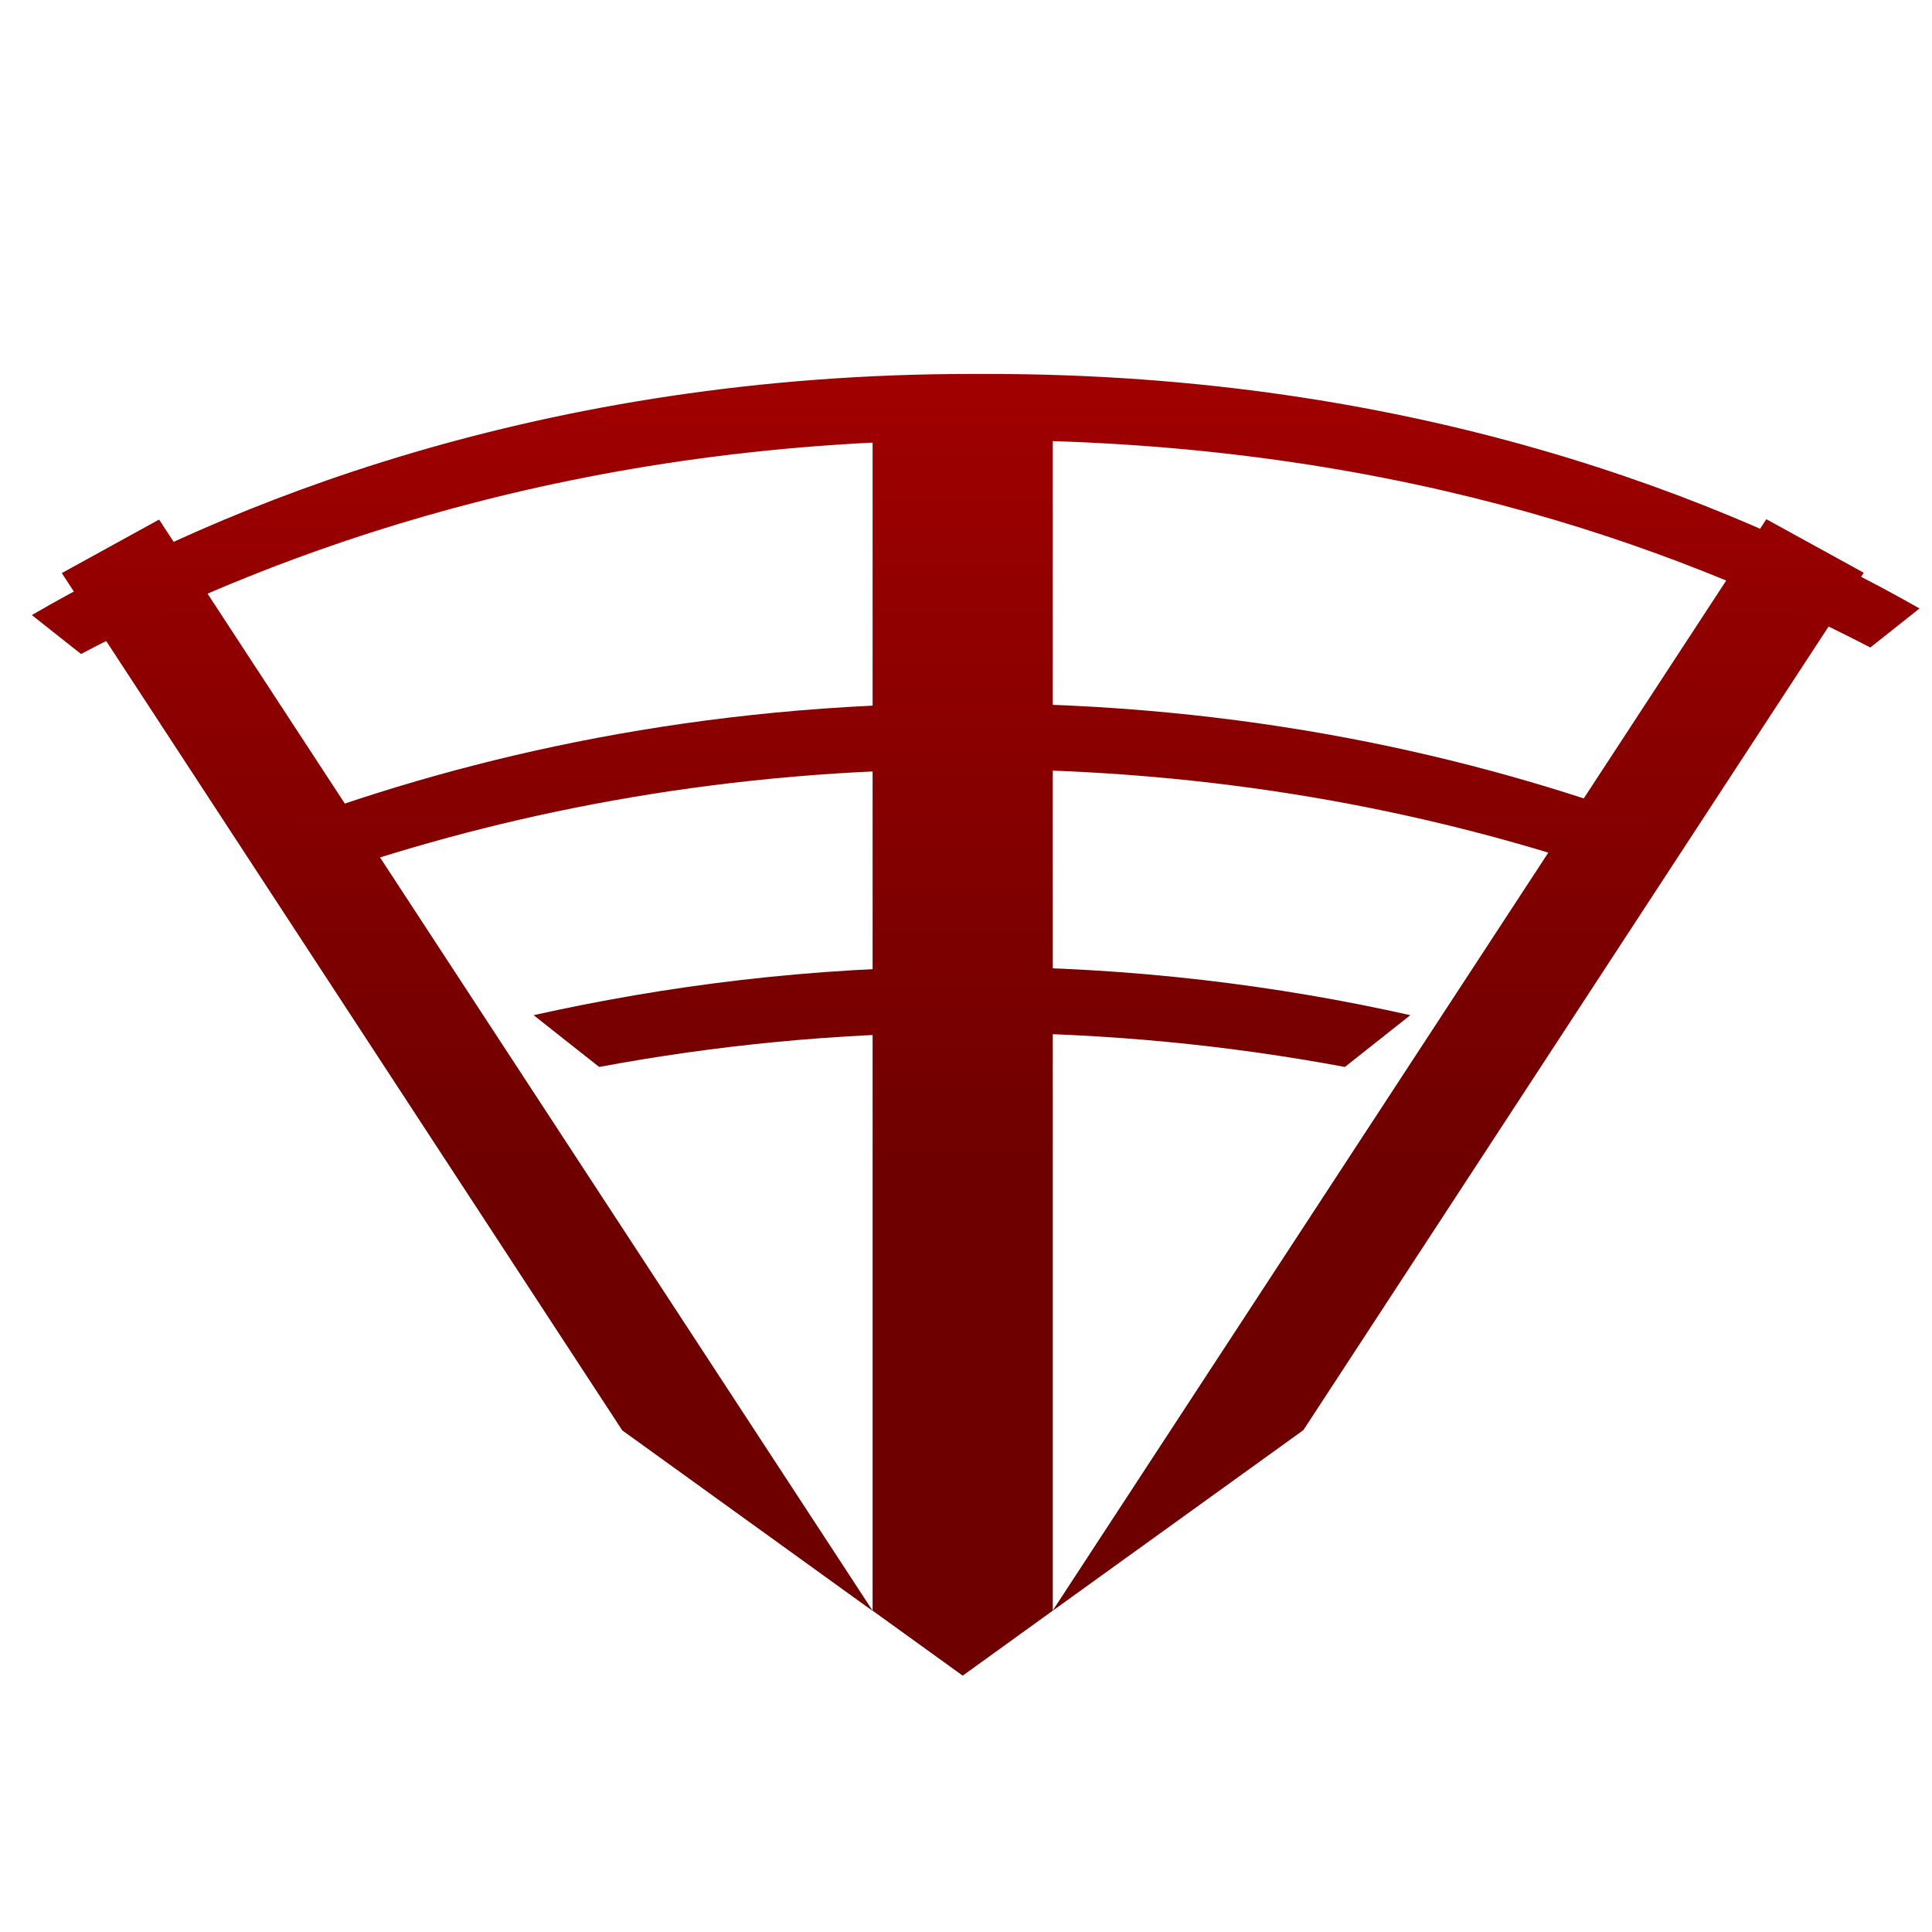 <svg xmlns="http://www.w3.org/2000/svg" xmlns:xlink="http://www.w3.org/1999/xlink" width="64" height="64" viewBox="0 0 64 64" version="1.1"><defs><linearGradient id="linear0" gradientUnits="userSpaceOnUse" x1="0" y1="0" x2="0" y2="1" gradientTransform="matrix(60.586,0,0,42.509,1.231,-3.382)"><stop offset="0" style="stop-color:#bf0000;stop-opacity:1;"/><stop offset="1" style="stop-color:#6e0000;stop-opacity:1;"/></linearGradient><linearGradient id="linear1" gradientUnits="userSpaceOnUse" x1="0" y1="0" x2="0" y2="1" gradientTransform="matrix(60.586,0,0,42.509,1.231,-3.382)"><stop offset="0" style="stop-color:#bf0000;stop-opacity:1;"/><stop offset="1" style="stop-color:#6e0000;stop-opacity:1;"/></linearGradient></defs><g id="surface1"><path style=" stroke:none;fill-rule:nonzero;fill:url(#linear0);" d="M 28.906 13.551 L 28.906 53.355 L 31.891 55.508 L 34.875 53.355 L 34.875 13.551 Z M 34.875 53.355 L 43.176 47.375 L 61.738 18.973 L 58.512 17.199 L 34.875 53.348 Z M 28.906 53.355 L 5.27 17.211 L 2.047 18.984 L 20.613 47.383 L 28.906 53.363 Z M 28.906 53.355 "/><path style=" stroke:none;fill-rule:nonzero;fill:url(#linear1);" d="M 32.203 12.387 C 17.98 12.387 7.395 16.688 1.055 20.375 L 2.684 21.664 C 9.191 18.238 19.141 14.574 32.457 14.574 C 45.773 14.574 55.312 18.004 61.957 21.449 L 63.586 20.156 C 57.137 16.488 46.828 12.387 32.711 12.387 Z M 32.203 23.297 C 23.164 23.297 15.609 25.043 9.629 27.25 L 11.523 28.746 C 17.176 26.875 24.07 25.477 32.199 25.477 C 40.332 25.477 47.223 26.875 52.875 28.746 L 54.773 27.25 C 48.793 25.043 41.234 23.297 32.195 23.297 Z M 32.203 32.023 C 26.828 32.023 22.008 32.664 17.676 33.629 L 19.848 35.344 C 23.598 34.645 27.703 34.207 32.195 34.207 C 36.691 34.207 40.797 34.645 44.551 35.344 L 46.719 33.629 C 42.414 32.664 37.562 32.023 32.188 32.023 Z M 32.203 32.023 "/></g></svg>
